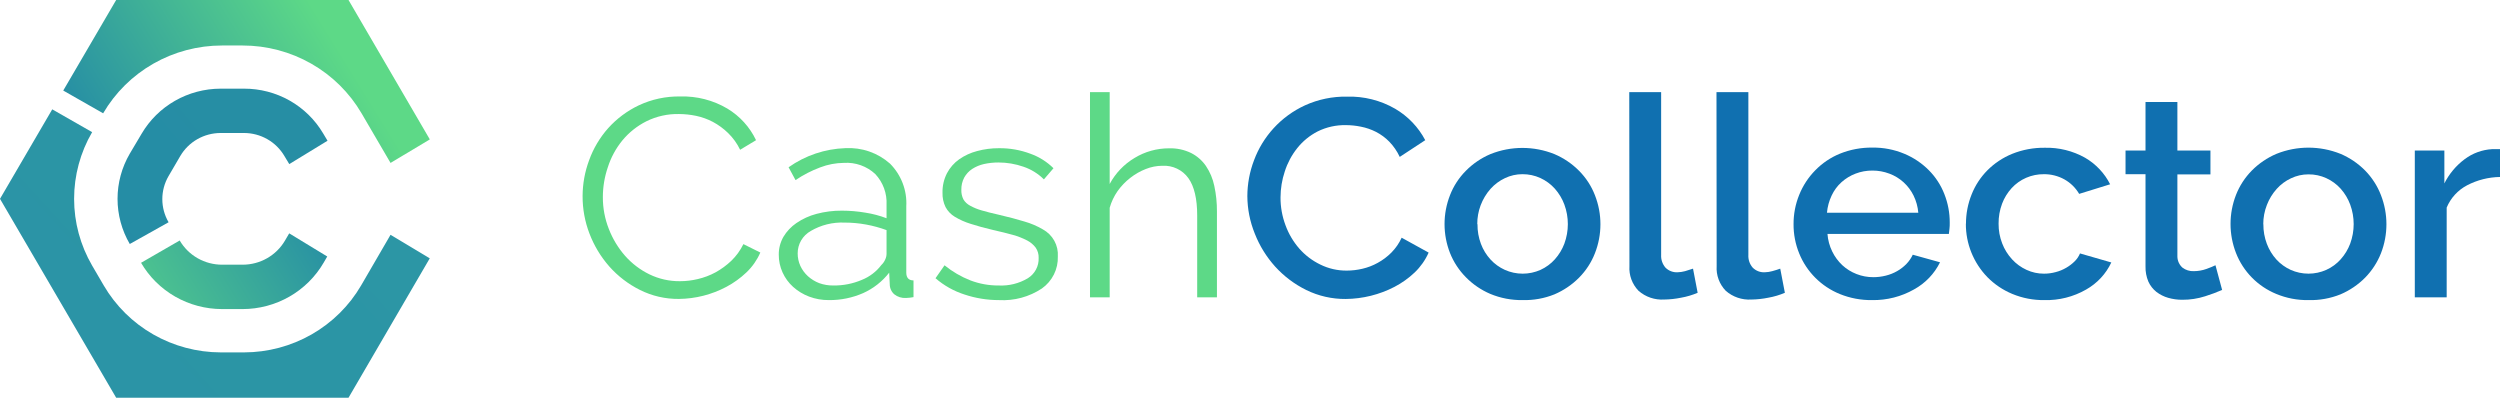 <svg width="308" height="49" viewBox="0 0 308 49" fill="none" xmlns="http://www.w3.org/2000/svg">
<path d="M71.776 24.16C71.78 22.655 72.051 21.163 72.576 19.75C73.097 18.299 73.891 16.959 74.918 15.8C75.977 14.62 77.262 13.661 78.7 12.977C80.294 12.228 82.043 11.854 83.808 11.884C85.845 11.825 87.857 12.342 89.606 13.375C91.147 14.301 92.378 15.656 93.144 17.27L91.183 18.452C90.816 17.684 90.315 16.987 89.703 16.391C89.146 15.848 88.514 15.385 87.826 15.017C87.17 14.672 86.468 14.42 85.741 14.268C85.055 14.127 84.356 14.053 83.656 14.048C82.257 14.018 80.873 14.327 79.624 14.948C78.488 15.522 77.484 16.322 76.677 17.298C75.875 18.281 75.267 19.404 74.883 20.609C74.478 21.795 74.272 23.039 74.272 24.291C74.266 25.63 74.516 26.959 75.008 28.206C75.473 29.414 76.148 30.533 77.003 31.511C77.842 32.462 78.862 33.239 80.006 33.798C81.178 34.367 82.468 34.657 83.774 34.643C84.511 34.642 85.246 34.555 85.963 34.382C86.725 34.206 87.46 33.929 88.146 33.558C88.854 33.168 89.508 32.69 90.092 32.136C90.708 31.54 91.214 30.843 91.587 30.075L93.672 31.112C93.273 32.032 92.691 32.863 91.962 33.558C91.225 34.259 90.395 34.858 89.494 35.337C87.695 36.295 85.686 36.807 83.642 36.828C81.976 36.846 80.331 36.467 78.845 35.722C77.412 35.008 76.13 34.029 75.071 32.836C74.018 31.64 73.19 30.267 72.624 28.783C72.057 27.307 71.769 25.74 71.776 24.16Z" fill="#5DD987"/>
<path d="M102.118 36.971C101.284 36.98 100.456 36.833 99.678 36.539C98.953 36.264 98.286 35.859 97.711 35.343C97.158 34.845 96.716 34.239 96.411 33.564C96.097 32.873 95.938 32.123 95.945 31.366C95.938 30.601 96.135 29.848 96.515 29.181C96.919 28.505 97.467 27.924 98.121 27.478C98.871 26.965 99.706 26.583 100.588 26.351C101.612 26.078 102.669 25.944 103.73 25.953C104.699 25.955 105.667 26.037 106.622 26.2C107.511 26.337 108.382 26.568 109.222 26.887V25.231C109.258 24.54 109.153 23.848 108.915 23.196C108.676 22.545 108.308 21.948 107.831 21.439C107.318 20.962 106.71 20.593 106.047 20.357C105.383 20.12 104.677 20.021 103.973 20.066C102.972 20.075 101.981 20.264 101.047 20.622C99.975 21.022 98.955 21.548 98.01 22.188L97.154 20.608C99.201 19.157 101.637 18.337 104.154 18.252C105.153 18.197 106.153 18.337 107.096 18.665C108.04 18.992 108.908 19.501 109.652 20.162C110.338 20.852 110.869 21.676 111.214 22.581C111.559 23.485 111.709 24.451 111.654 25.417V33.578C111.654 34.224 111.953 34.546 112.544 34.546V36.607C112.239 36.665 111.93 36.7 111.62 36.71C111.097 36.744 110.581 36.582 110.174 36.257C109.997 36.101 109.856 35.909 109.76 35.694C109.664 35.48 109.616 35.248 109.618 35.014L109.548 33.592C108.706 34.675 107.608 35.538 106.351 36.106C105.019 36.692 103.575 36.987 102.118 36.971ZM102.694 35.172C103.889 35.186 105.073 34.952 106.17 34.485C107.129 34.103 107.963 33.469 108.582 32.65C108.788 32.456 108.951 32.222 109.062 31.963C109.164 31.749 109.219 31.514 109.222 31.276V28.35C108.404 28.05 107.562 27.82 106.705 27.663C105.829 27.503 104.941 27.423 104.05 27.423C102.587 27.358 101.137 27.719 99.879 28.46C99.39 28.737 98.983 29.137 98.701 29.62C98.419 30.102 98.272 30.651 98.274 31.208C98.27 31.745 98.384 32.277 98.607 32.767C98.831 33.245 99.148 33.674 99.539 34.031C99.945 34.397 100.417 34.685 100.929 34.883C101.494 35.086 102.093 35.184 102.694 35.172Z" fill="#5DD987"/>
<path d="M123.075 36.972C121.631 36.974 120.196 36.742 118.828 36.285C117.511 35.863 116.296 35.181 115.255 34.279L116.367 32.685C117.326 33.466 118.402 34.094 119.558 34.547C120.666 34.969 121.845 35.181 123.033 35.172C124.291 35.235 125.54 34.927 126.62 34.286C127.047 34.022 127.397 33.651 127.632 33.211C127.868 32.77 127.981 32.276 127.961 31.779C127.98 31.33 127.853 30.887 127.6 30.515C127.322 30.145 126.963 29.842 126.55 29.628C125.993 29.339 125.405 29.109 124.799 28.942C124.104 28.749 123.283 28.543 122.359 28.337C121.281 28.083 120.357 27.829 119.578 27.575C118.896 27.366 118.242 27.076 117.632 26.709C117.151 26.419 116.757 26.006 116.492 25.514C116.224 24.959 116.095 24.349 116.117 23.735C116.099 22.905 116.288 22.084 116.666 21.344C117.024 20.663 117.538 20.075 118.167 19.627C118.837 19.16 119.586 18.816 120.378 18.61C121.256 18.372 122.164 18.254 123.075 18.259C124.405 18.244 125.725 18.477 126.967 18.947C128.029 19.328 128.992 19.936 129.789 20.726L128.608 22.1C127.902 21.395 127.041 20.861 126.092 20.54C125.1 20.194 124.057 20.017 123.005 20.018C122.404 20.016 121.805 20.081 121.219 20.21C120.704 20.326 120.215 20.53 119.773 20.815C119.366 21.085 119.029 21.448 118.793 21.873C118.548 22.337 118.426 22.854 118.438 23.377C118.421 23.786 118.507 24.192 118.689 24.559C118.884 24.888 119.168 25.156 119.509 25.335C119.965 25.589 120.451 25.787 120.955 25.926C121.539 26.098 122.241 26.276 123.075 26.462C124.263 26.736 125.313 27.018 126.217 27.293C127.011 27.519 127.772 27.845 128.483 28.262C129.078 28.588 129.568 29.076 129.894 29.667C130.22 30.258 130.369 30.928 130.325 31.6C130.351 32.367 130.185 33.127 129.842 33.815C129.498 34.503 128.989 35.097 128.358 35.543C126.801 36.576 124.946 37.078 123.075 36.972Z" fill="#5DD987"/>
<path d="M149.927 36.628H147.494V26.551C147.494 24.494 147.132 22.96 146.409 21.948C146.051 21.448 145.569 21.045 145.01 20.778C144.451 20.512 143.832 20.389 143.212 20.423C142.509 20.425 141.813 20.56 141.161 20.822C140.473 21.09 139.829 21.458 139.25 21.914C138.654 22.376 138.129 22.922 137.693 23.535C137.253 24.164 136.922 24.86 136.713 25.596V36.628H134.287V11.349H136.713V22.669C137.421 21.341 138.484 20.23 139.785 19.455C141.062 18.678 142.533 18.269 144.032 18.273C144.97 18.244 145.901 18.442 146.743 18.85C147.474 19.221 148.1 19.766 148.564 20.437C149.067 21.183 149.419 22.018 149.6 22.896C149.825 23.937 149.935 24.999 149.927 26.063V36.628Z" fill="#5DD987"/>
<path d="M153.673 24.16C153.678 22.653 153.956 21.16 154.494 19.75C155.034 18.293 155.853 16.952 156.906 15.8C157.991 14.612 159.308 13.652 160.777 12.977C162.4 12.241 164.17 11.874 165.956 11.905C168.032 11.846 170.084 12.362 171.878 13.396C173.457 14.32 174.742 15.662 175.59 17.27L172.448 19.331C172.127 18.64 171.693 18.006 171.162 17.456C170.685 16.968 170.131 16.56 169.522 16.247C168.936 15.948 168.312 15.733 167.666 15.608C167.055 15.481 166.433 15.417 165.81 15.415C164.605 15.392 163.412 15.658 162.334 16.192C161.357 16.694 160.499 17.396 159.818 18.252C159.134 19.112 158.613 20.087 158.282 21.131C157.94 22.157 157.764 23.231 157.761 24.311C157.753 25.483 157.96 26.647 158.372 27.746C158.755 28.8 159.33 29.775 160.068 30.624C160.789 31.443 161.668 32.111 162.654 32.589C163.672 33.094 164.797 33.35 165.935 33.338C166.579 33.335 167.22 33.259 167.846 33.111C168.508 32.958 169.145 32.713 169.737 32.383C170.356 32.044 170.923 31.618 171.419 31.119C171.946 30.585 172.374 29.964 172.684 29.285L176.007 31.119C175.603 32.038 175.019 32.868 174.29 33.565C173.547 34.271 172.707 34.87 171.795 35.344C169.943 36.303 167.887 36.814 165.796 36.834C164.109 36.85 162.441 36.471 160.93 35.728C159.478 35.012 158.176 34.031 157.093 32.836C156.021 31.644 155.173 30.271 154.591 28.783C153.993 27.313 153.682 25.744 153.673 24.16Z" fill="#1070B0"/>
<path d="M187.587 36.971C186.221 36.992 184.865 36.733 183.605 36.209C182.472 35.725 181.446 35.025 180.588 34.148C179.746 33.294 179.085 32.283 178.642 31.174C177.743 28.88 177.743 26.337 178.642 24.043C179.075 22.923 179.738 21.904 180.588 21.048C181.451 20.171 182.481 19.471 183.618 18.987C186.148 17.97 188.979 17.97 191.508 18.987C192.647 19.471 193.679 20.171 194.545 21.048C195.396 21.904 196.058 22.923 196.492 24.043C197.4 26.347 197.4 28.904 196.492 31.208C196.055 32.326 195.393 33.345 194.545 34.203C193.678 35.078 192.646 35.778 191.508 36.264C190.264 36.765 188.93 37.005 187.587 36.971ZM182.027 27.622C182.016 28.449 182.16 29.271 182.451 30.047C182.717 30.757 183.118 31.409 183.632 31.971C184.127 32.511 184.728 32.945 185.398 33.248C186.088 33.556 186.837 33.716 187.594 33.716C188.352 33.716 189.101 33.556 189.791 33.248C190.464 32.941 191.065 32.499 191.557 31.95C192.067 31.382 192.465 30.725 192.731 30.013C193.301 28.459 193.301 26.758 192.731 25.204C192.466 24.485 192.067 23.821 191.557 23.246C191.057 22.689 190.447 22.24 189.763 21.927C189.074 21.615 188.325 21.456 187.567 21.46C186.818 21.458 186.079 21.625 185.405 21.948C184.734 22.265 184.134 22.711 183.639 23.26C182.572 24.468 181.989 26.019 181.999 27.622H182.027Z" fill="#1070B0"/>
<path d="M200.725 11.349H204.652V31.401C204.621 31.973 204.812 32.536 205.187 32.974C205.382 33.169 205.617 33.321 205.876 33.419C206.135 33.518 206.412 33.56 206.689 33.544C206.997 33.535 207.303 33.489 207.599 33.407C207.938 33.31 208.264 33.207 208.58 33.097L209.15 36.072C208.496 36.35 207.813 36.553 207.113 36.676C206.427 36.817 205.728 36.893 205.028 36.903C204.456 36.938 203.883 36.861 203.342 36.678C202.8 36.494 202.301 36.206 201.872 35.831C201.481 35.428 201.179 34.948 200.985 34.423C200.791 33.898 200.71 33.339 200.746 32.781L200.725 11.349Z" fill="#1070B0"/>
<path d="M211.471 11.349H215.399V31.401C215.364 31.974 215.555 32.538 215.934 32.974C216.127 33.169 216.361 33.32 216.619 33.419C216.876 33.517 217.152 33.56 217.428 33.544C217.736 33.536 218.042 33.49 218.339 33.407C218.686 33.31 219.034 33.207 219.326 33.097L219.896 36.072C219.243 36.35 218.559 36.553 217.859 36.676C217.173 36.817 216.475 36.893 215.774 36.903C215.202 36.938 214.629 36.862 214.088 36.678C213.546 36.494 213.047 36.206 212.618 35.831C212.227 35.428 211.925 34.948 211.731 34.423C211.537 33.898 211.456 33.339 211.492 32.781L211.471 11.349Z" fill="#1070B0"/>
<path d="M230.642 36.972C229.284 36.99 227.937 36.737 226.68 36.23C225.546 35.771 224.517 35.091 223.655 34.23C222.793 33.37 222.115 32.347 221.661 31.222C221.194 30.078 220.958 28.855 220.966 27.622C220.959 26.385 221.195 25.157 221.661 24.009C222.111 22.886 222.779 21.861 223.629 20.993C224.49 20.105 225.529 19.403 226.68 18.932C227.948 18.421 229.307 18.166 230.677 18.184C232.03 18.164 233.372 18.424 234.618 18.946C235.749 19.418 236.774 20.107 237.635 20.973C238.469 21.813 239.119 22.814 239.546 23.913C239.989 25.034 240.213 26.227 240.207 27.43C240.207 27.705 240.207 27.966 240.172 28.206C240.137 28.447 240.123 28.653 240.102 28.818H225.144C225.199 29.574 225.399 30.313 225.735 30.995C226.043 31.626 226.465 32.196 226.979 32.678C227.488 33.147 228.082 33.515 228.731 33.764C229.383 34.019 230.079 34.149 230.781 34.148C231.306 34.15 231.829 34.085 232.338 33.956C232.826 33.836 233.294 33.649 233.728 33.4C234.149 33.162 234.533 32.865 234.868 32.52C235.192 32.185 235.457 31.8 235.654 31.38L239.011 32.314C238.318 33.725 237.201 34.891 235.814 35.653C234.242 36.546 232.455 37.001 230.642 36.972ZM236.335 26.207C236.273 25.473 236.076 24.755 235.751 24.091C235.446 23.472 235.027 22.915 234.514 22.45C234.006 21.99 233.414 21.63 232.769 21.392C232.103 21.14 231.396 21.012 230.684 21.014C229.971 21.009 229.263 21.137 228.599 21.392C227.961 21.636 227.374 21.995 226.868 22.45C226.357 22.911 225.946 23.469 225.658 24.091C225.342 24.758 225.147 25.474 225.081 26.207H236.335Z" fill="#1070B0"/>
<path d="M242.208 27.554C242.207 26.321 242.443 25.1 242.904 23.954C243.344 22.844 244.005 21.832 244.85 20.98C245.718 20.108 246.756 19.419 247.901 18.953C249.172 18.442 250.533 18.187 251.905 18.204C253.646 18.159 255.367 18.584 256.882 19.434C258.209 20.207 259.281 21.342 259.968 22.704L256.152 23.886C255.718 23.14 255.089 22.523 254.331 22.099C253.557 21.671 252.682 21.45 251.794 21.461C251.048 21.455 250.31 21.605 249.627 21.901C248.944 22.197 248.332 22.632 247.832 23.178C247.322 23.738 246.923 24.388 246.657 25.095C246.363 25.881 246.217 26.715 246.226 27.554C246.217 28.387 246.368 29.215 246.671 29.992C246.948 30.715 247.361 31.379 247.887 31.95C248.388 32.498 248.996 32.94 249.674 33.249C250.348 33.562 251.084 33.721 251.829 33.716C252.313 33.716 252.794 33.651 253.261 33.523C253.718 33.407 254.155 33.227 254.56 32.988C254.939 32.77 255.287 32.505 255.596 32.198C255.88 31.92 256.105 31.588 256.256 31.222L260.114 32.335C259.455 33.74 258.369 34.907 257.007 35.674C255.45 36.568 253.671 37.017 251.87 36.972C250.511 36.99 249.162 36.73 247.908 36.209C246.76 35.731 245.72 35.031 244.85 34.149C243.13 32.376 242.178 30.01 242.195 27.554H242.208Z" fill="#1070B0"/>
<path d="M273.766 35.721C273.085 36.017 272.389 36.276 271.681 36.498C270.77 36.791 269.817 36.937 268.859 36.931C268.268 36.934 267.681 36.852 267.114 36.69C266.59 36.539 266.1 36.292 265.668 35.962C265.243 35.623 264.905 35.19 264.681 34.698C264.429 34.1 264.309 33.456 264.327 32.809V21.46H261.866V18.548H264.327V12.565H268.254V18.548H272.327V21.488H268.254V31.6C268.256 31.859 268.313 32.115 268.42 32.352C268.528 32.588 268.684 32.8 268.88 32.974C269.278 33.274 269.769 33.427 270.27 33.407C270.806 33.406 271.337 33.313 271.841 33.132C272.341 32.949 272.71 32.797 272.946 32.678L273.766 35.721Z" fill="#1070B0"/>
<path d="M284.408 36.972C283.041 36.994 281.685 36.734 280.425 36.209C279.299 35.744 278.28 35.058 277.429 34.192C276.579 33.327 275.914 32.3 275.476 31.174C274.577 28.868 274.577 26.315 275.476 24.009C275.915 22.892 276.577 21.873 277.422 21.014C278.29 20.138 279.322 19.438 280.46 18.953C282.989 17.936 285.82 17.936 288.349 18.953C289.489 19.437 290.521 20.137 291.387 21.014C292.237 21.883 292.899 22.914 293.333 24.043C294.233 26.349 294.233 28.903 293.333 31.208C292.891 32.324 292.23 33.342 291.387 34.203C290.519 35.079 289.488 35.779 288.349 36.264C287.1 36.767 285.757 37.008 284.408 36.972ZM278.847 27.622C278.839 28.45 278.985 29.272 279.278 30.047C279.546 30.755 279.944 31.407 280.453 31.971C280.946 32.51 281.544 32.944 282.212 33.248C282.901 33.556 283.648 33.715 284.405 33.715C285.161 33.715 285.909 33.556 286.598 33.248C287.274 32.943 287.878 32.501 288.37 31.95C288.881 31.383 289.279 30.725 289.545 30.013C290.115 28.459 290.115 26.758 289.545 25.204C289.279 24.485 288.881 23.822 288.37 23.247C287.876 22.698 287.273 22.256 286.598 21.948C285.912 21.635 285.164 21.476 284.408 21.481C283.659 21.478 282.92 21.645 282.246 21.969C281.573 22.282 280.973 22.729 280.481 23.281C279.966 23.857 279.561 24.52 279.285 25.239C278.985 25.998 278.832 26.807 278.834 27.622H278.847Z" fill="#1070B0"/>
<path d="M308 21.804C306.587 21.825 305.198 22.176 303.948 22.827C302.809 23.424 301.919 24.396 301.431 25.575V36.628H297.504V18.547H301.146V22.594C301.737 21.415 302.599 20.389 303.663 19.599C304.631 18.875 305.794 18.45 307.006 18.376H307.59C307.726 18.364 307.864 18.364 308 18.376V21.804Z" fill="#1070B0"/>
<path d="M52.953 17.174L42.936 0H14.312L7.792 11.156L12.706 13.959C14.191 11.418 16.326 9.309 18.896 7.842C21.467 6.376 24.384 5.604 27.352 5.605H29.889C32.858 5.605 35.775 6.377 38.347 7.843C40.919 9.31 43.056 11.419 44.542 13.959L48.115 20.073L52.953 17.174Z" fill="url(#paint0_linear_1_1314)"/>
<path d="M40.316 31.6L39.878 32.355C38.869 34.093 37.414 35.536 35.661 36.541C33.907 37.546 31.916 38.076 29.89 38.078H27.346C25.324 38.075 23.338 37.547 21.589 36.547C19.839 35.546 18.387 34.107 17.378 32.376L22.139 29.628C22.667 30.535 23.428 31.288 24.344 31.811C25.261 32.335 26.301 32.61 27.359 32.61H29.89C30.949 32.611 31.991 32.337 32.908 31.813C33.826 31.29 34.588 30.536 35.117 29.628L35.631 28.749L40.316 31.6Z" fill="url(#paint1_linear_1_1314)"/>
<path d="M35.638 20.217L35.047 19.235C34.542 18.369 33.815 17.649 32.938 17.148C32.062 16.648 31.068 16.384 30.056 16.384H27.192C26.181 16.384 25.187 16.648 24.31 17.148C23.434 17.649 22.707 18.369 22.202 19.235L20.77 21.687C20.264 22.553 19.998 23.535 19.998 24.535C19.998 25.534 20.264 26.516 20.77 27.382L15.988 30.061C15.001 28.369 14.481 26.45 14.481 24.497C14.481 22.544 15.001 20.625 15.988 18.933L17.44 16.487C18.427 14.799 19.846 13.396 21.553 12.42C23.261 11.443 25.199 10.927 27.172 10.923H30.07C32.037 10.918 33.971 11.423 35.678 12.387C37.386 13.352 38.807 14.742 39.802 16.419L40.351 17.339L35.638 20.217Z" fill="url(#paint2_linear_1_1314)"/>
<path d="M48.115 28.927L44.487 35.171C43.026 37.672 40.926 39.75 38.397 41.197C35.868 42.643 32.999 43.408 30.077 43.415H27.192C24.27 43.408 21.401 42.643 18.873 41.197C16.344 39.75 14.244 37.672 12.783 35.171L11.351 32.719C9.896 30.218 9.13 27.384 9.13 24.5C9.13 21.615 9.896 18.781 11.351 16.28L6.437 13.471L0 24.496L14.312 49H42.937L52.946 31.826L48.115 28.927Z" fill="url(#paint3_linear_1_1314)"/>
<defs>
<linearGradient id="paint0_linear_1_1314" x1="2.335" y1="27.464" x2="40.451" y2="3.907" gradientUnits="userSpaceOnUse">
<stop stop-color="#1070B0"/>
<stop offset="1" stop-color="#5DD987"/>
</linearGradient>
<linearGradient id="paint1_linear_1_1314" x1="12.255" y1="43.072" x2="50.073" y2="19.696" gradientUnits="userSpaceOnUse">
<stop stop-color="#5DD987"/>
<stop offset="1" stop-color="#1070B0"/>
</linearGradient>
<linearGradient id="paint2_linear_1_1314" x1="181.6" y1="870.811" x2="1342.32" y2="-87.419" gradientUnits="userSpaceOnUse">
<stop stop-color="#1070B0"/>
<stop offset="1" stop-color="#5DD987"/>
</linearGradient>
<linearGradient id="paint3_linear_1_1314" x1="769.305" y1="2084.1" x2="2964.35" y2="87.063" gradientUnits="userSpaceOnUse">
<stop stop-color="#1070B0"/>
<stop offset="1" stop-color="#71F48A"/>
</linearGradient>
</defs>
</svg>
